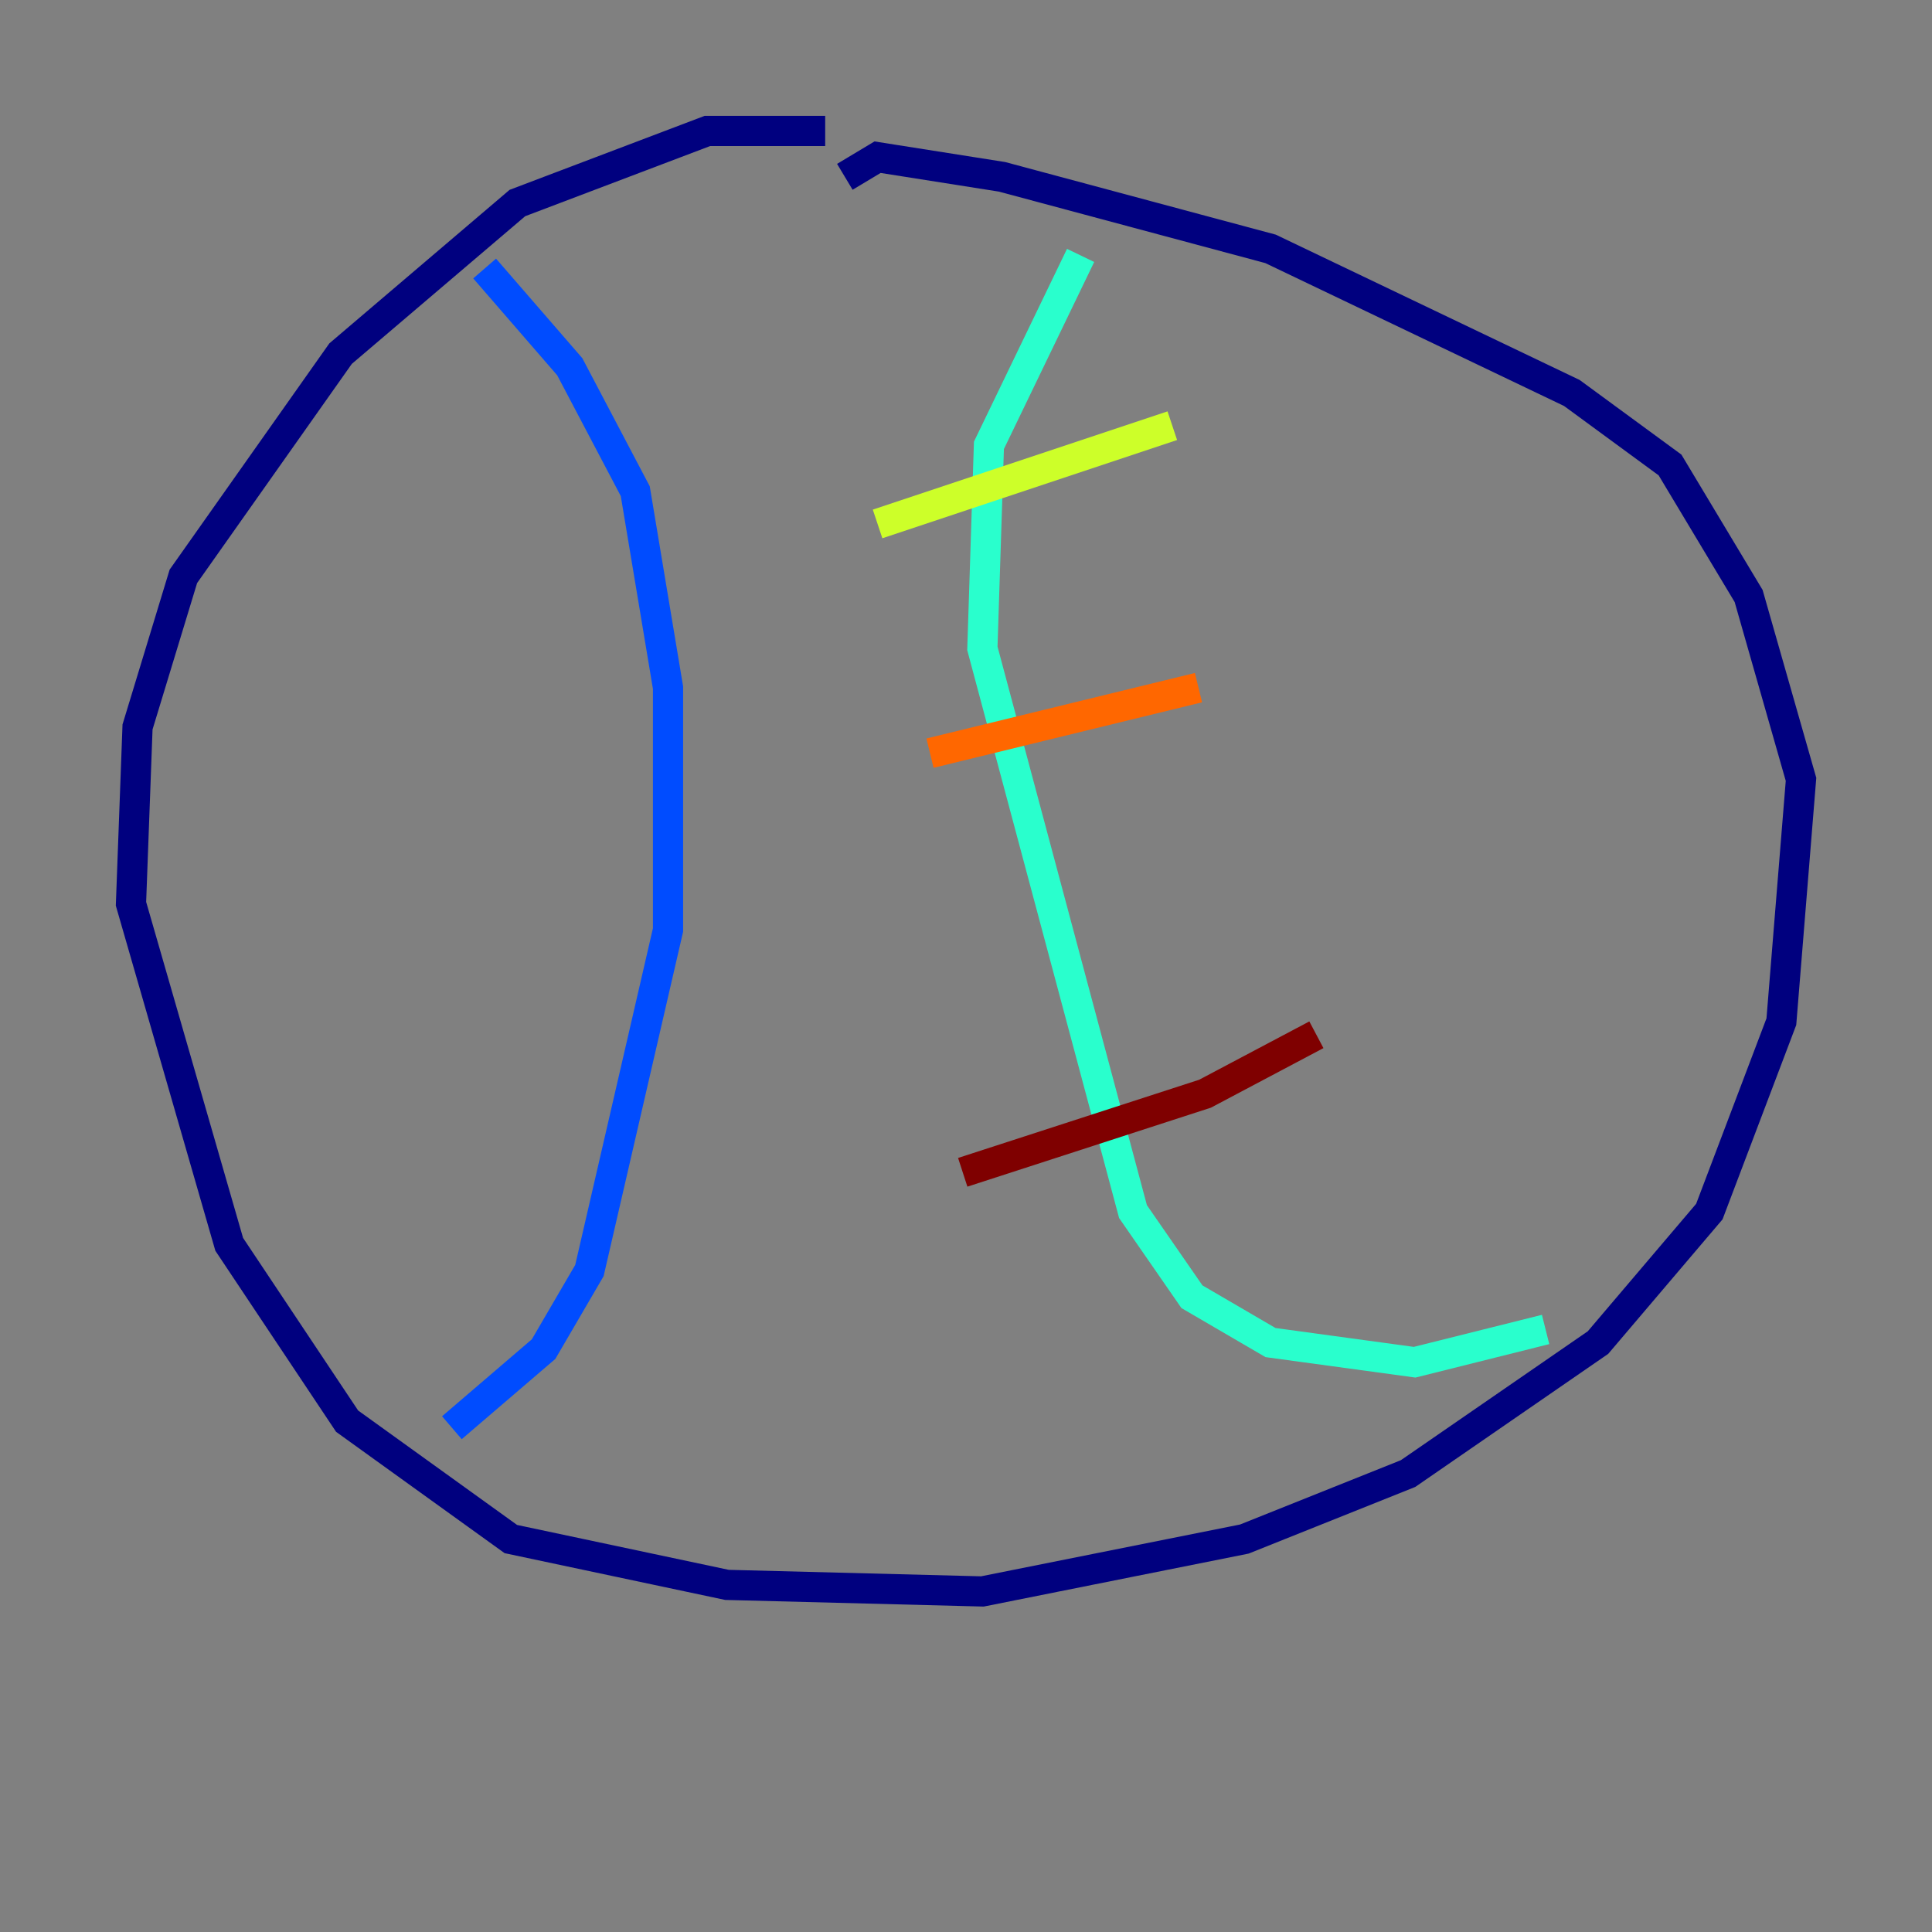 <?xml version="1.0" encoding="utf-8" ?>
<svg baseProfile="tiny" height="128" version="1.2" viewBox="0,0,128,128" width="128" xmlns="http://www.w3.org/2000/svg" xmlns:ev="http://www.w3.org/2001/xml-events" xmlns:xlink="http://www.w3.org/1999/xlink"><rect x="0" y="0" width="128" height="128" fill="#808080" stroke="none"/><defs /><polyline fill="none" points="54.671,8.678 46.861,8.678 34.278,13.451 22.563,23.43 12.149,38.183 9.112,48.163 8.678,59.878 15.186,82.441 22.997,94.156 33.844,101.966 48.163,105.003 65.085,105.437 82.441,101.966 93.288,97.627 105.871,88.949 113.248,80.271 118.02,67.688 119.322,51.634 115.851,39.485 110.644,30.807 104.136,26.034 84.176,16.488 66.386,11.715 58.142,10.414 55.973,11.715" stroke="#00007f" stroke-width="2" /><polyline fill="none" points="32.108,17.79 37.749,24.298 42.088,32.542 44.258,45.559 44.258,61.614 39.051,84.176 36.014,89.383 29.939,94.59" stroke="#004cff" stroke-width="2" /><polyline fill="none" points="71.593,16.922 65.519,29.505 65.085,42.956 75.064,80.271 78.969,85.912 84.176,88.949 93.722,90.251 102.4,88.081" stroke="#29ffcd" stroke-width="2" /><polyline fill="none" points="58.142,34.712 77.668,28.203" stroke="#cdff29" stroke-width="2" /><polyline fill="none" points="61.614,49.898 79.403,45.559" stroke="#ff6700" stroke-width="2" /><polyline fill="none" points="63.783,77.668 79.837,72.461 87.214,68.556" stroke="#7f0000" stroke-width="2" /></svg>